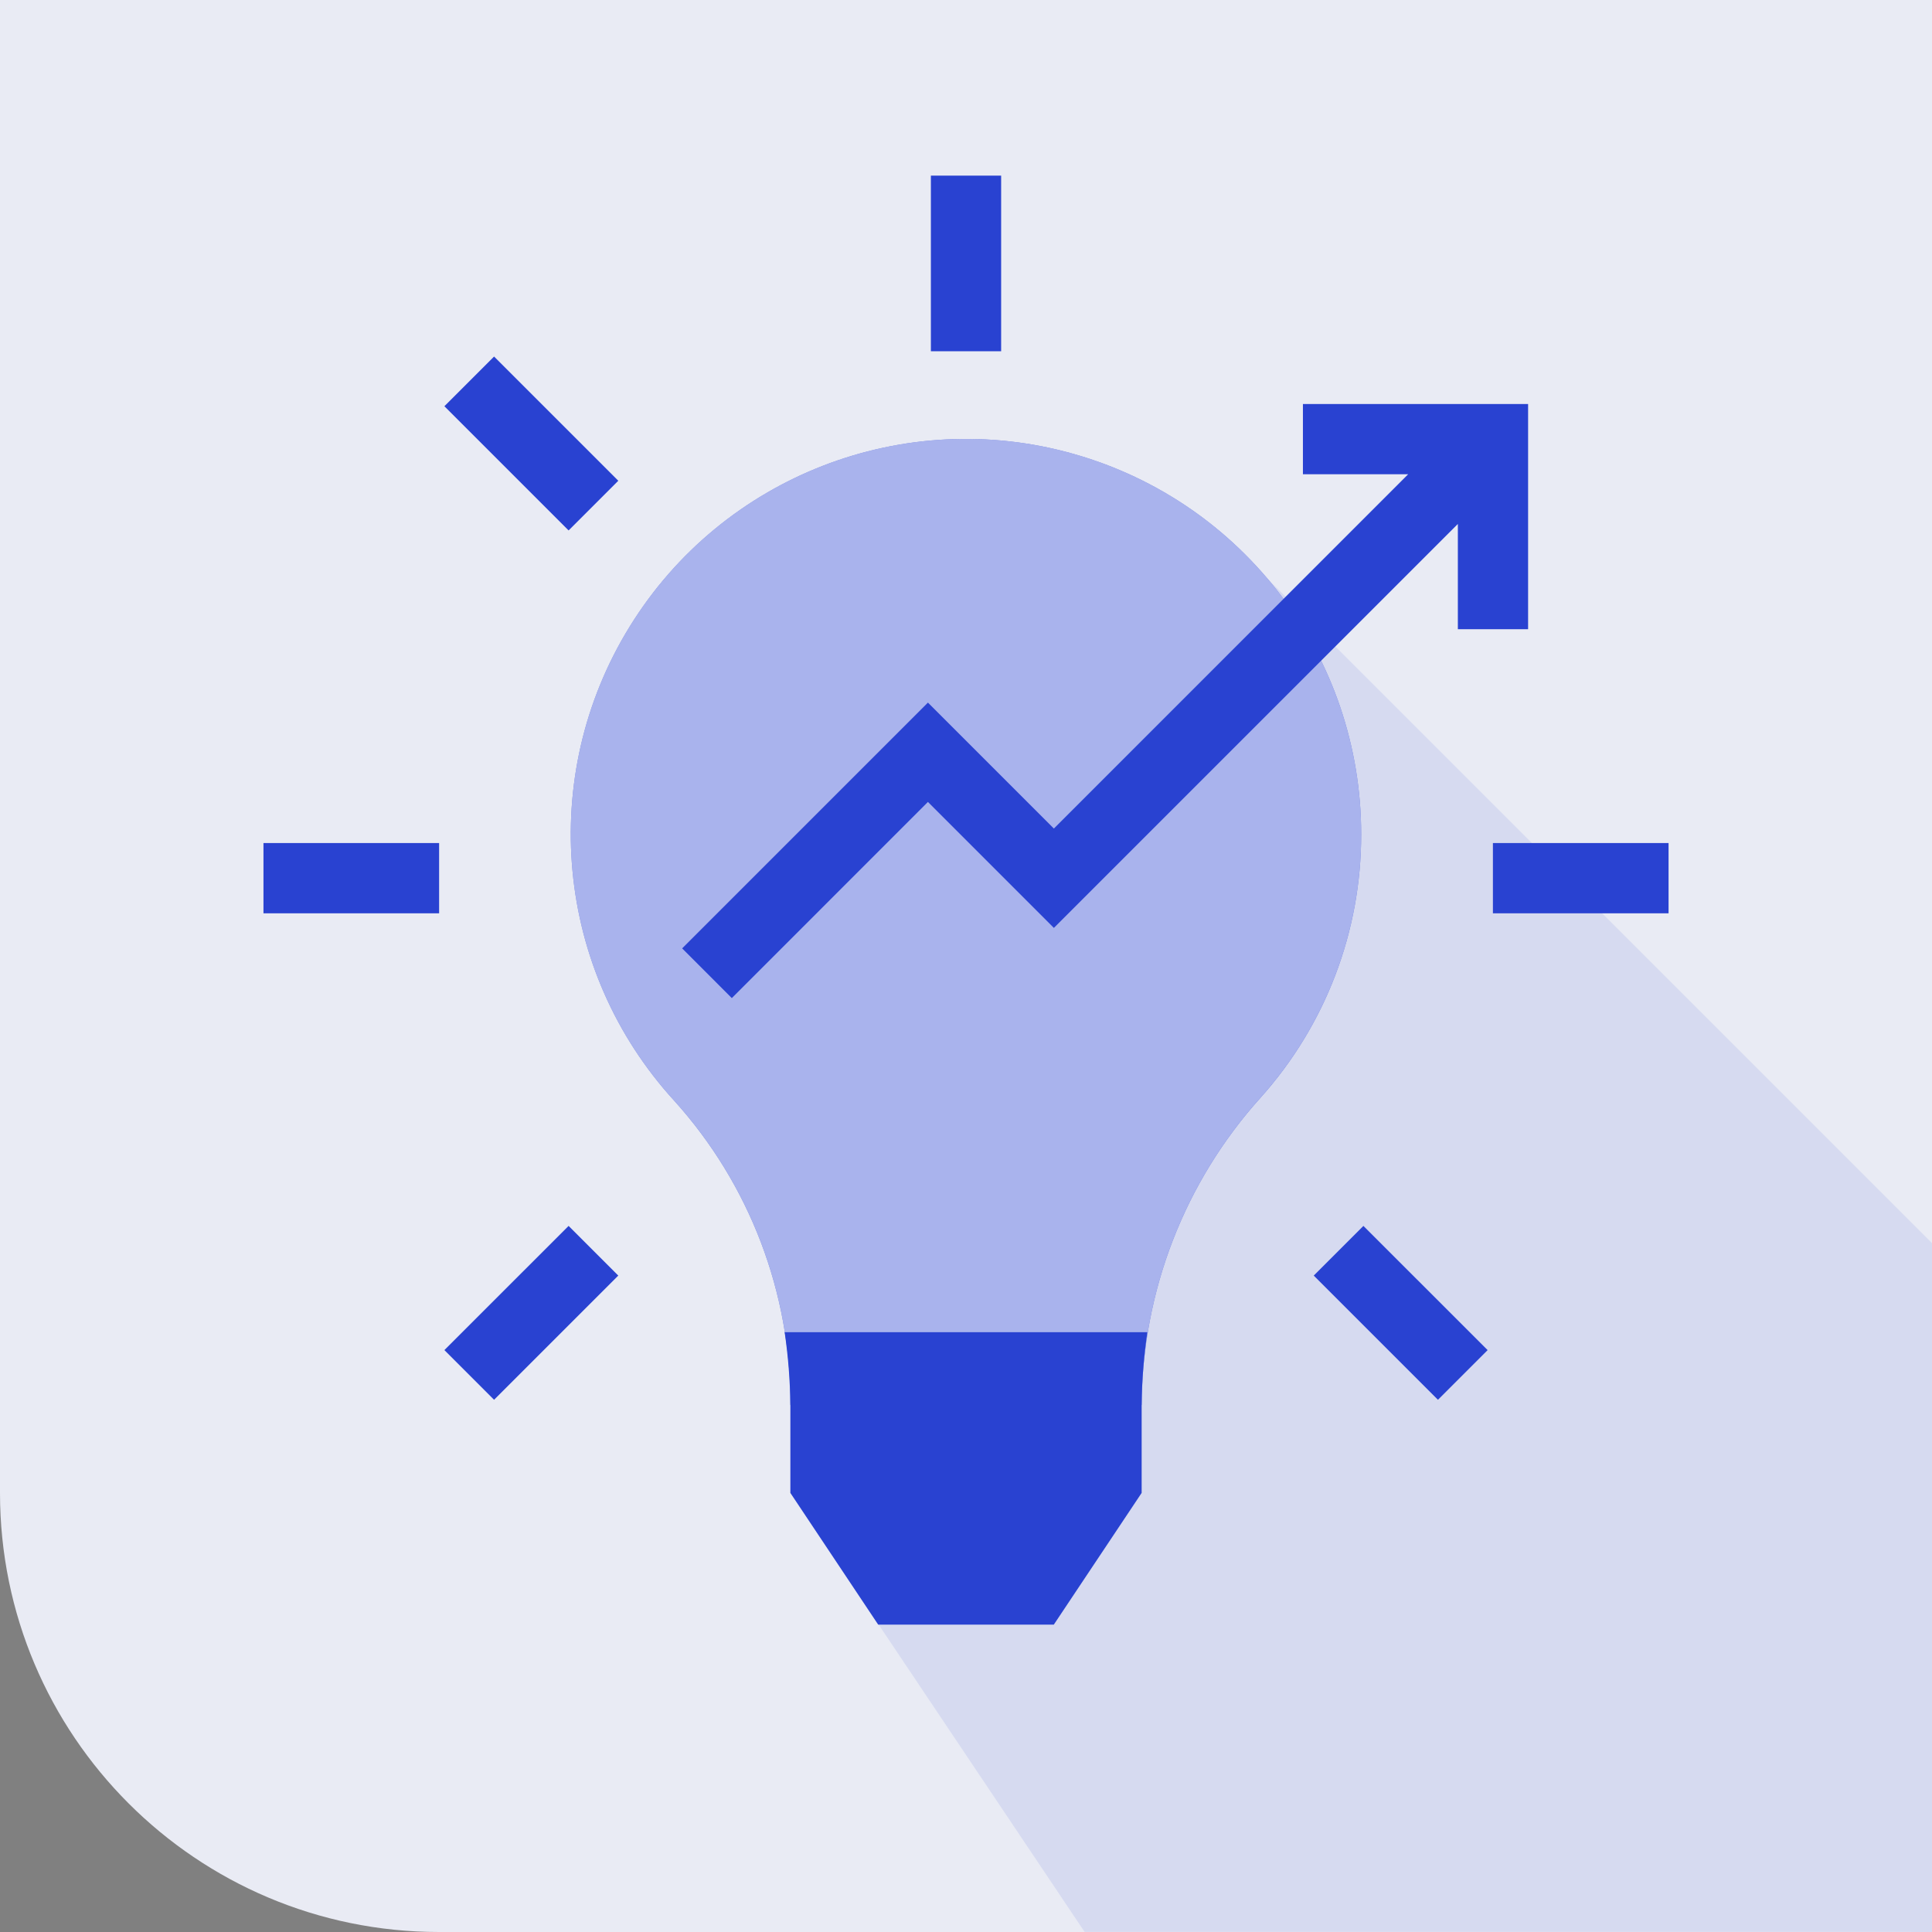 <?xml version="1.0" encoding="UTF-8"?>
<svg width="84px" height="84px" viewBox="0 0 84 84" version="1.1" xmlns="http://www.w3.org/2000/svg" xmlns:xlink="http://www.w3.org/1999/xlink">
    <rect x="0" y="0" width="84" height="84" fill="#808080" stroke="none"/>
    <title>07-1-03-inventiveness@3x</title>
    <g id="-------About-Us" stroke="none" stroke-width="1" fill="none" fill-rule="evenodd">
        <g id="07-1-1-About-Us-1920" transform="translate(-1081, -3724)" fill-rule="nonzero">
            <g id="07-1-03-inventiveness" transform="translate(1081, 3724)">
                <g id="подложка" fill="#E9EBF4">
                    <path d="M0,0 L84,0 L84,84 L19.091,84 C8.547,84 0,75.453 0,64.909 L0,0 Z" id="Path"></path>
                </g>
                <g id="shadow" transform="translate(34.364, 23.206)" fill="#2942D1" opacity="0.1">
                    <polygon id="Path" points="49.636 30.845 18.792 0 0 41.703 12.793 60.79 49.636 60.793"></polygon>
                </g>
                <g id="Слой_1" transform="translate(11.455, 7.636)">
                    <path d="M47.727,28.637 C47.729,20.954 42.632,14.204 35.242,12.104 C27.853,10.003 19.967,13.063 15.928,19.598 C11.889,26.133 12.679,34.555 17.862,40.225 C21.136,43.851 22.936,48.569 22.909,53.454 L38.182,53.454 L38.182,53.452 C38.207,48.504 40.054,43.739 43.371,40.067 C46.182,36.924 47.733,32.854 47.727,28.637 Z" id="Path" fill="#2942D1"></path>
                    <g id="Group" opacity="0.6" transform="translate(13.361, 11.447)" fill="#FFFFFF">
                        <path d="M34.366,17.189 C34.368,9.507 29.271,2.757 21.881,0.656 C14.491,-1.444 6.605,1.616 2.566,8.151 C-1.472,14.686 -0.683,23.108 4.501,28.778 C7.775,32.403 9.575,37.122 9.548,42.007 L24.821,42.007 L24.821,42.005 C24.846,37.057 26.693,32.292 30.009,28.62 C32.821,25.477 34.372,21.406 34.366,17.189 Z" id="Path"></path>
                    </g>
                    <polygon id="Path" fill="#2942D1" points="34.366 32.708 51.93 15.145 51.93 19.72 54.984 19.72 54.984 9.93 45.194 9.93 45.194 12.984 49.769 12.984 34.366 28.388 28.89 22.912 18.204 33.598 20.363 35.759 28.89 27.231"></polygon>
                    <rect id="Rectangle" fill="#2942D1" x="29.018" y="0" width="3.055" height="7.636"></rect>
                    <polygon id="Rectangle" fill="#2942D1" transform="translate(49.444, 49.444) rotate(-45.001) translate(-49.444, -49.444) " points="47.917 45.626 50.971 45.626 50.971 53.263 47.917 53.263"></polygon>
                    <polygon id="Rectangle" fill="#2942D1" transform="translate(11.646, 11.646) rotate(-45.001) translate(-11.646, -11.646) " points="10.119 7.828 13.174 7.828 13.174 15.465 10.119 15.465"></polygon>
                    <polygon id="Rectangle" fill="#2942D1" transform="translate(11.646, 49.444) rotate(-44.997) translate(-11.646, -49.444) " points="7.828 47.917 15.465 47.917 15.465 50.972 7.828 50.972"></polygon>
                    <rect id="Rectangle" fill="#2942D1" x="53.454" y="29.018" width="7.637" height="3.055"></rect>
                    <rect id="Rectangle" fill="#2942D1" x="0" y="29.018" width="7.637" height="3.055"></rect>
                    <path d="M22.909,53.454 L22.909,57.273 L26.727,63 L34.363,63 L38.182,57.273 L38.182,53.454 C38.193,52.394 38.276,51.335 38.43,50.286 L22.66,50.286 C22.814,51.335 22.897,52.394 22.909,53.454 Z" id="Path" fill="#2942D1"></path>
                </g>
            </g>
        </g>
    </g>
</svg>